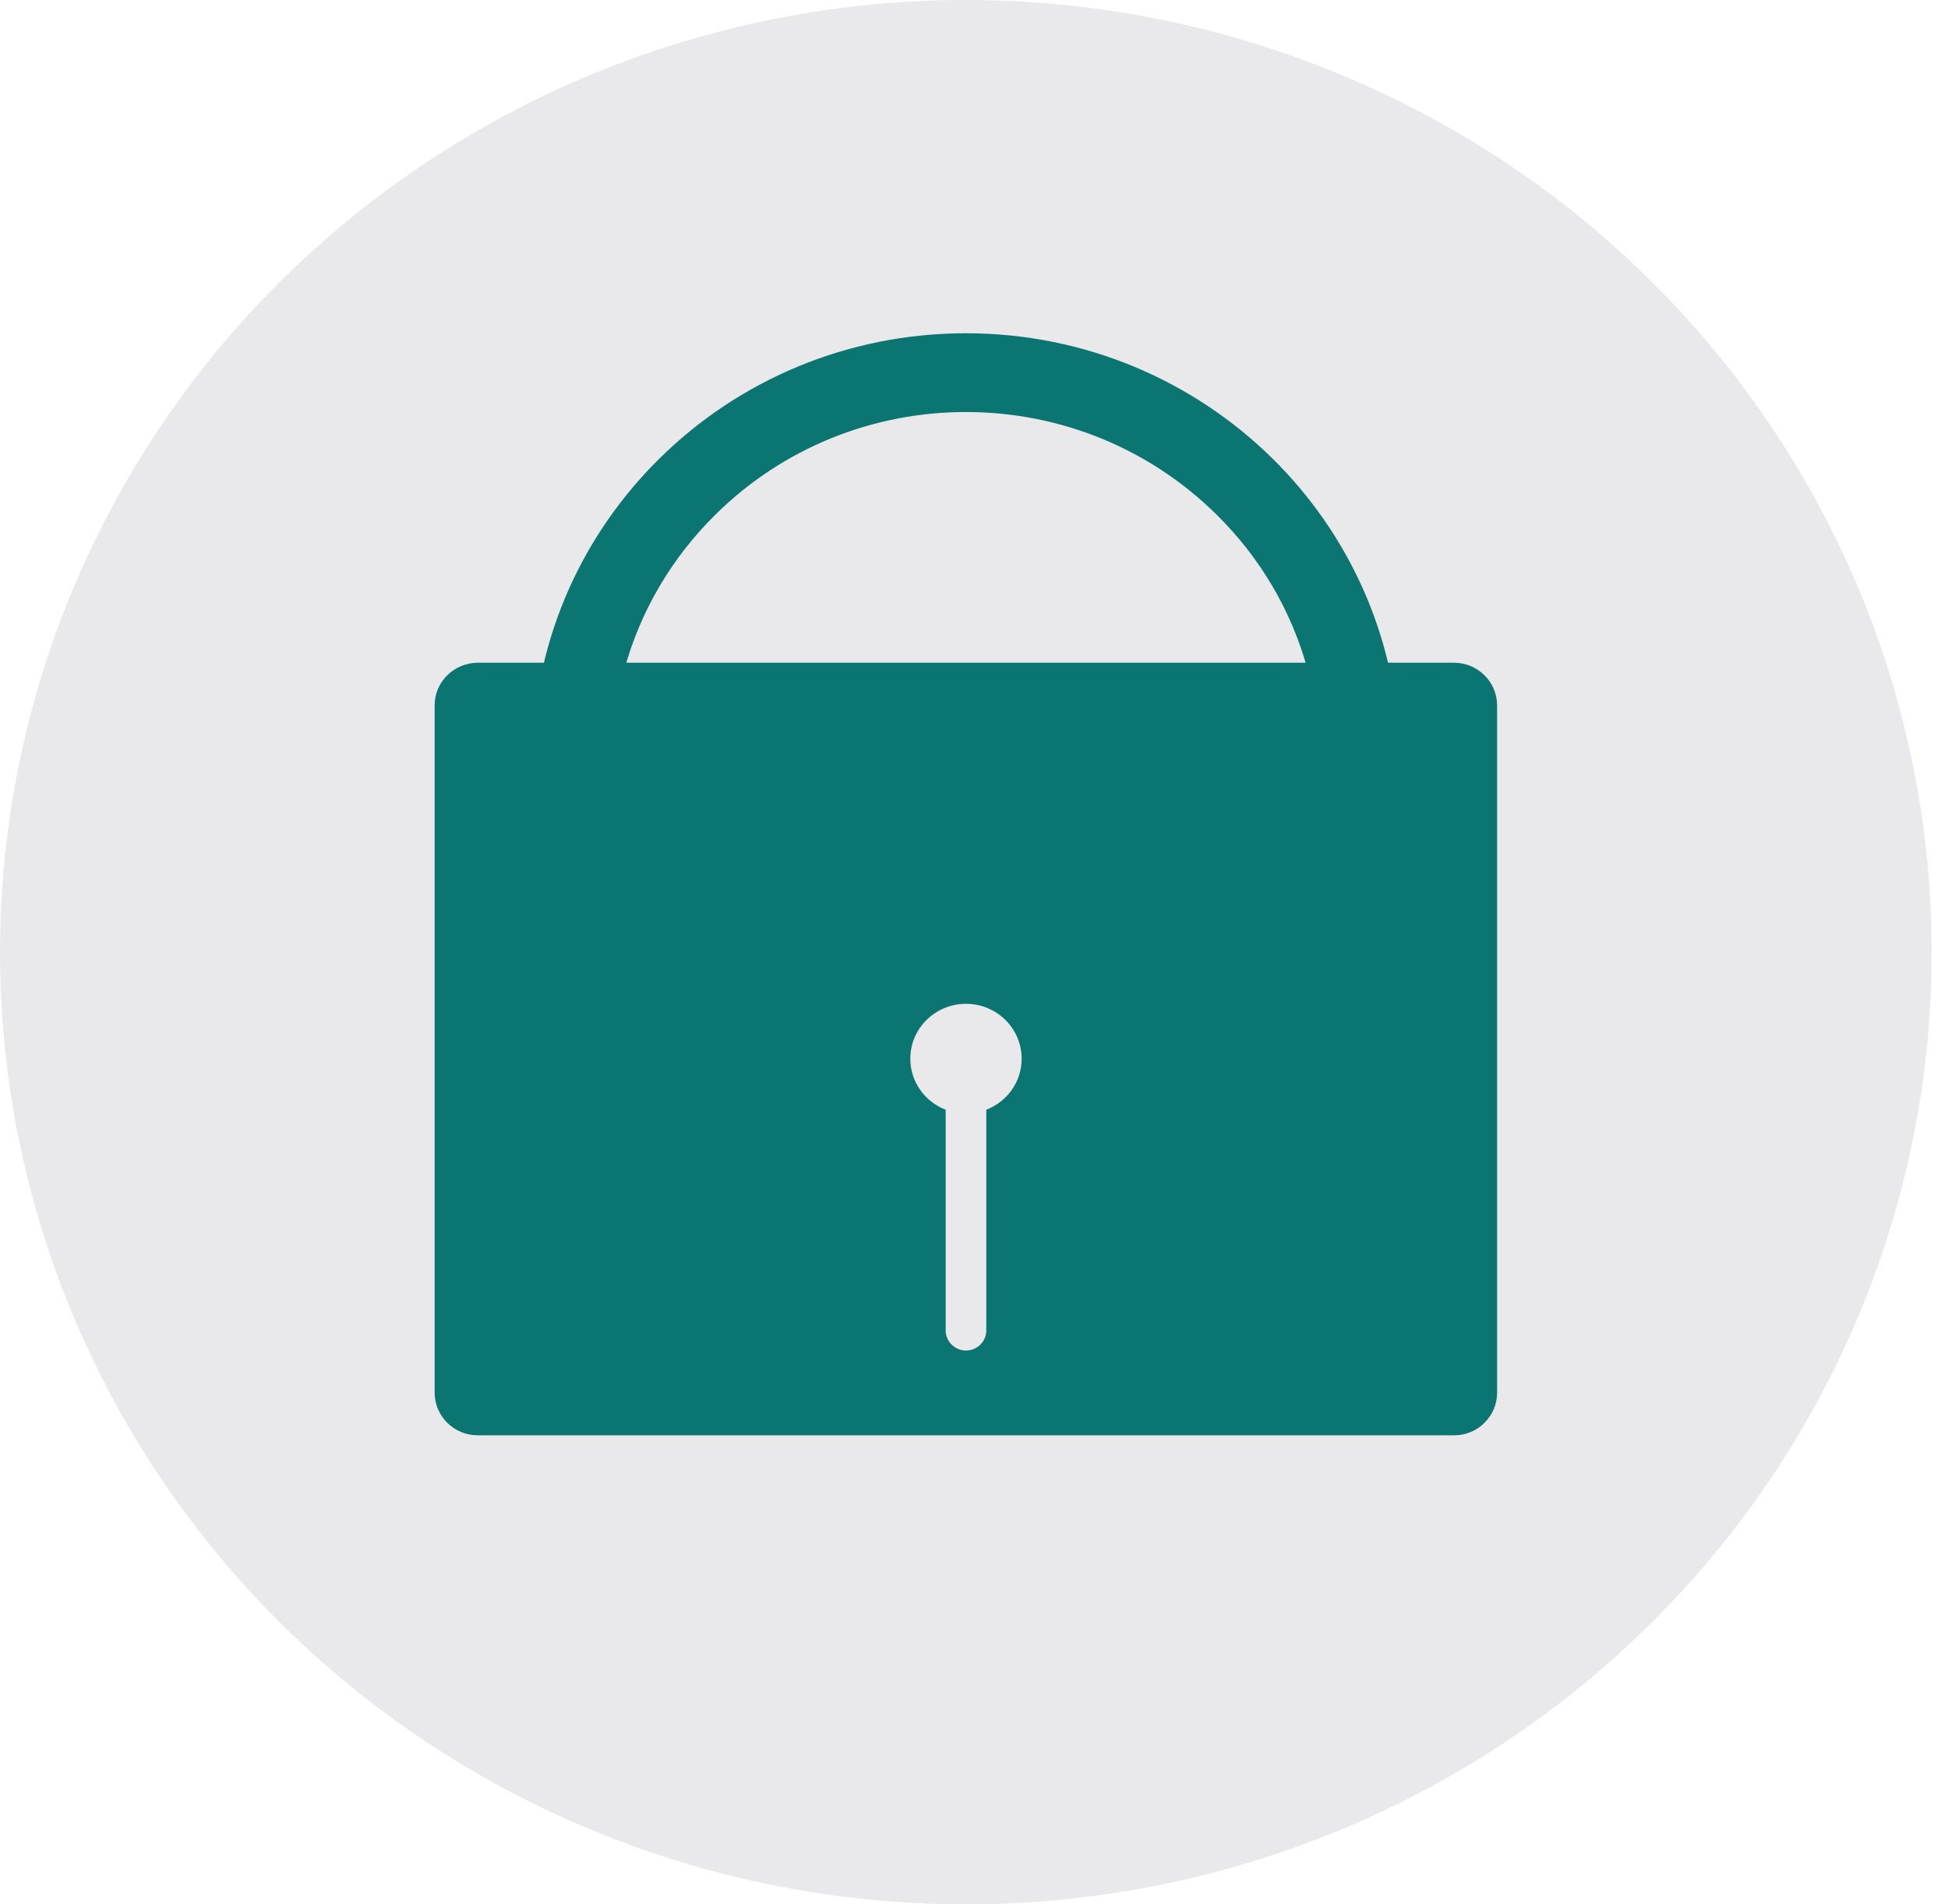 <svg width="90" height="88" viewBox="0 0 90 88" fill="none" xmlns="http://www.w3.org/2000/svg">
<ellipse cx="44.624" cy="44" rx="44.624" ry="44" fill="#E9E9EC"/>
<path fill-rule="evenodd" clip-rule="evenodd" d="M67.181 30.625H22.078C21.533 30.625 21.029 30.844 20.666 31.202C20.303 31.56 20.081 32.047 20.081 32.594V64.357C20.081 64.894 20.303 65.391 20.666 65.749C21.029 66.107 21.523 66.326 22.078 66.326H67.181C67.726 66.326 68.23 66.107 68.583 65.749C68.946 65.391 69.168 64.904 69.168 64.357V32.594C69.168 32.057 68.946 31.56 68.583 31.202C68.22 30.844 67.726 30.625 67.181 30.625ZM45.568 51.28V61.483C45.568 61.99 45.144 62.408 44.63 62.408C44.115 62.408 43.691 61.99 43.691 61.483V51.28C42.733 50.912 42.058 49.997 42.058 48.923C42.058 47.521 43.207 46.387 44.63 46.387C46.052 46.387 47.201 47.521 47.201 48.923C47.201 49.997 46.526 50.912 45.568 51.28Z" fill="#0B7572"/>
<path fill-rule="evenodd" clip-rule="evenodd" d="M64.649 34.543C64.488 29.332 62.279 24.628 58.79 21.188C55.169 17.617 50.156 15.4 44.629 15.4C39.102 15.4 34.09 17.608 30.469 21.188C26.979 24.628 24.771 29.332 24.609 34.543H64.649ZM60.403 30.913C59.667 28.228 58.225 25.762 56.188 23.763C53.111 20.73 48.986 19.04 44.629 19.04C40.272 19.04 36.147 20.73 33.071 23.763C31.034 25.772 29.592 28.228 28.855 30.913H60.403Z" fill="#0B7572"/>
</svg>
